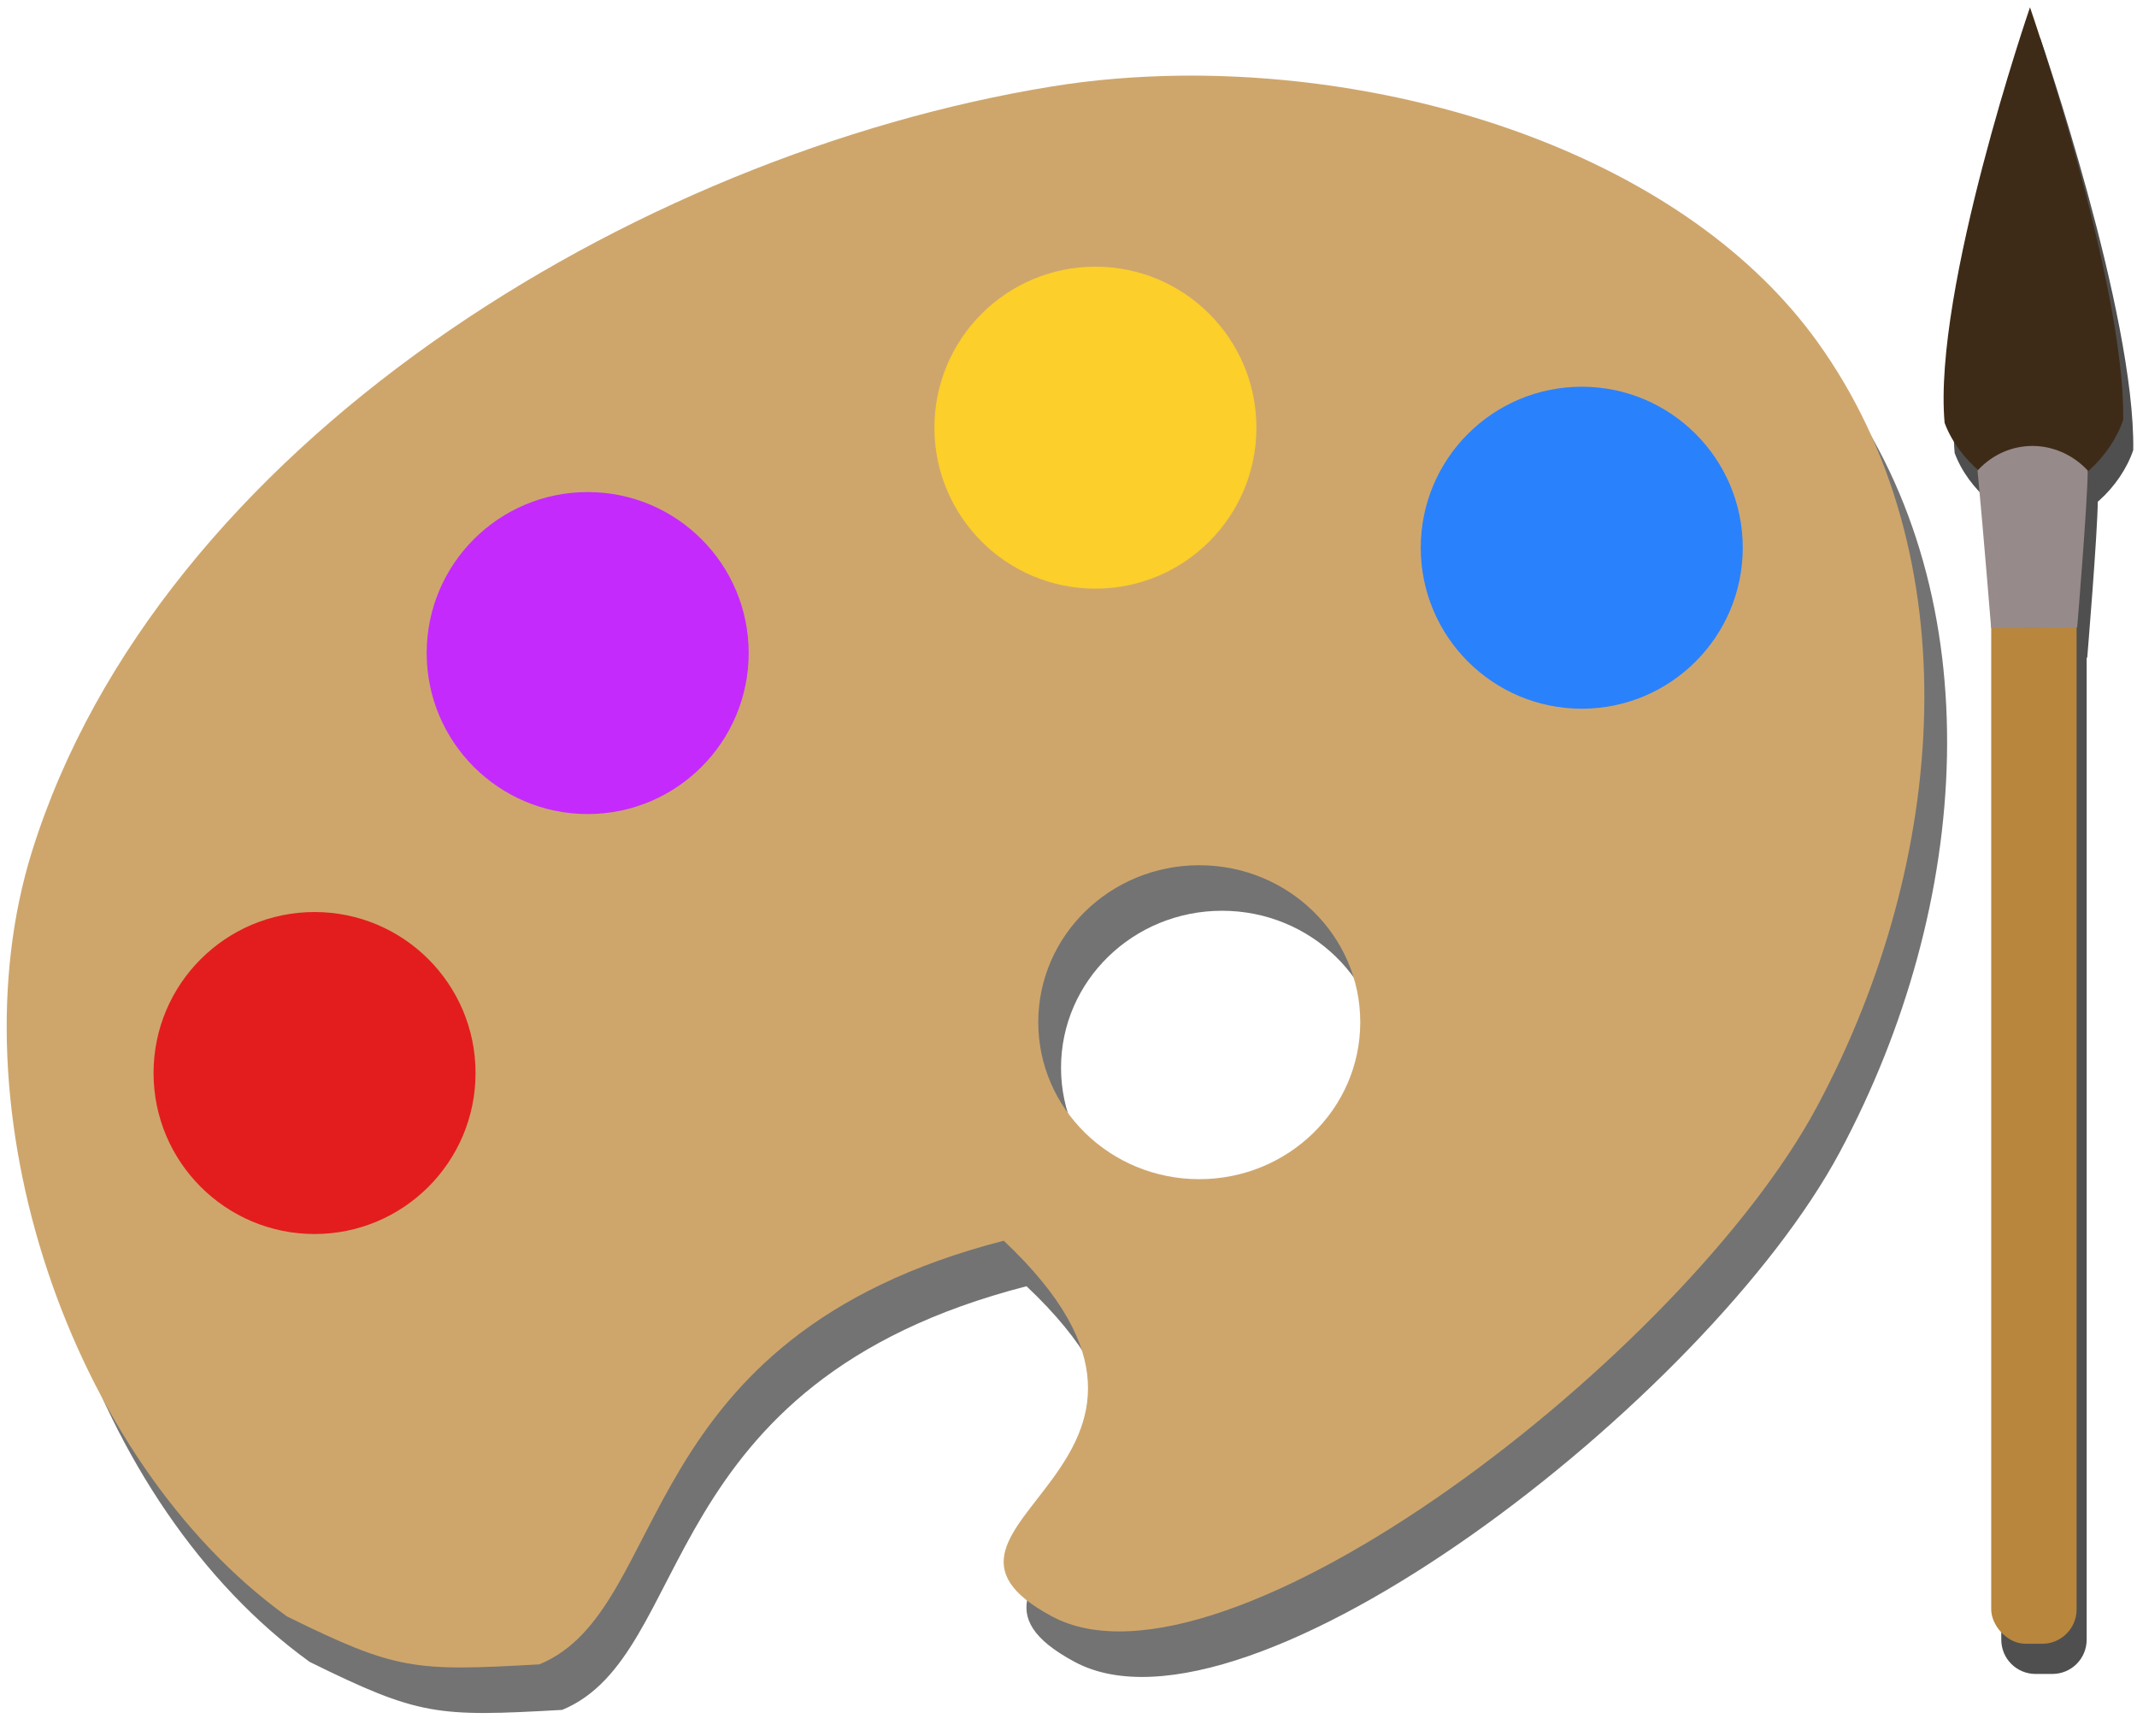 <?xml version="1.0" encoding="UTF-8" standalone="no"?>
<!-- Created with Inkscape (http://www.inkscape.org/) -->

<svg
   width="96"
   height="78"
   id="svg2"
   version="1.1"
   inkscape:version="1.1 (c68e22c387, 2021-05-23)"
   sodipodi:docname="palette.svg"
   xmlns:inkscape="http://www.inkscape.org/namespaces/inkscape"
   xmlns:sodipodi="http://sodipodi.sourceforge.net/DTD/sodipodi-0.dtd"
   xmlns="http://www.w3.org/2000/svg"
   xmlns:svg="http://www.w3.org/2000/svg"
   xmlns:rdf="http://www.w3.org/1999/02/22-rdf-syntax-ns#"
   xmlns:cc="http://creativecommons.org/ns#"
   xmlns:dc="http://purl.org/dc/elements/1.1/">
  <defs
     id="defs4">
    <filter
       inkscape:collect="always"
       style="color-interpolation-filters:sRGB"
       id="filter4174"
       x="-0.061"
       width="1.121"
       y="-0.007"
       height="1.013">
      <feGaussianBlur
         inkscape:collect="always"
         stdDeviation="0.57"
         id="feGaussianBlur4176" />
    </filter>
    <filter
       inkscape:collect="always"
       style="color-interpolation-filters:sRGB"
       id="filter4178"
       x="-0.011"
       width="1.022"
       y="-0.013"
       height="1.026">
      <feGaussianBlur
         inkscape:collect="always"
         stdDeviation="1.101"
         id="feGaussianBlur4180" />
    </filter>
  </defs>
  <sodipodi:namedview
     id="base"
     pagecolor="#ffffff"
     bordercolor="#666666"
     borderopacity="1.0"
     inkscape:pageopacity="0.0"
     inkscape:pageshadow="2"
     inkscape:zoom="2.8"
     inkscape:cx="153.75"
     inkscape:cy="77.321428"
     inkscape:document-units="px"
     inkscape:current-layer="layer1"
     showgrid="false"
     inkscape:snap-grids="false"
     fit-margin-top="0"
     fit-margin-left="0"
     fit-margin-right="0"
     fit-margin-bottom="0"
     units="px"
     inkscape:window-width="1920"
     inkscape:window-height="1017"
     inkscape:window-x="-8"
     inkscape:window-y="83"
     inkscape:window-maximized="1"
     inkscape:pagecheckerboard="0">
    <inkscape:grid
       type="xygrid"
       id="grid4136"
       originx="-6.825"
       originy="-28.671" />
  </sodipodi:namedview>
  <g
     inkscape:label="Layer 1"
     inkscape:groupmode="layer"
     id="layer1"
     transform="translate(-6.825,-927.691)">
    <g
       id="g4192"
       transform="matrix(0.358,0,0,0.358,4.682,639.112)">
      <path
         style="fill:#4f4f4f;fill-opacity:0.796;fill-rule:evenodd;stroke:none;stroke-width:1px;stroke-linecap:butt;stroke-linejoin:miter;stroke-opacity:1;filter:url(#filter4178)"
         d="m 157.08,821.297 c -5.569,0.057 -11.02,0.505 -16.223,1.35 -52.645,8.543 -112.098,45.093 -128,96 -10.057,32.197 4.636,76.277 32,96 13.735,6.76 15.924,6.909 31.676,6.012 16.823,-6.968 11.11,-41.041 58.263,-53.163 29.98,28.284 -15.595,35.561 6.062,47.151 21.657,11.59 79.377,-32.939 96,-64 16.623,-31.061 19.217,-69.338 0,-96 -16.214,-22.496 -49.707,-33.656 -79.777,-33.35 z m 2.25,99.081 c 11.158,-4e-5 20.204,8.82 20.203,19.699 -4e-4,10.879 -9.046,19.697 -20.203,19.697 -11.158,4e-5 -20.203,-8.819 -20.203,-19.697 -7.1e-4,-10.879 9.045,-19.699 20.203,-19.699 z"
         id="path4159"
         inkscape:connector-curvature="0"
         sodipodi:nodetypes="ssscccssssscscs" />
      <path
         sodipodi:nodetypes="ssscccssssscscs"
         inkscape:connector-curvature="0"
         id="path4140"
         d="m 154.223,815.583 c -5.569,0.057 -11.02,0.505 -16.223,1.35 -52.645,8.543 -112.098,45.093 -128,96 -10.057,32.197 4.636,76.277 32,96 13.735,6.76 15.924,6.909 31.676,6.012 16.823,-6.968 11.11,-41.041 58.263,-53.163 29.98,28.284 -15.595,35.561 6.062,47.151 21.657,11.59 79.377,-32.939 96,-64 16.623,-31.061 19.217,-69.338 0,-96 -16.214,-22.496 -49.707,-33.656 -79.777,-33.35 z m 2.25,99.081 c 11.158,-4e-5 20.204,8.82 20.203,19.699 -4e-4,10.879 -9.046,19.697 -20.203,19.697 -11.158,4e-5 -20.203,-8.819 -20.203,-19.697 -7.1e-4,-10.879 9.045,-19.699 20.203,-19.699 z"
         style="fill:#cea66c;fill-opacity:1;fill-rule:evenodd;stroke:none;stroke-width:1px;stroke-linecap:butt;stroke-linejoin:miter;stroke-opacity:1" />
      <g
         style="fill:#4f4f4f;fill-opacity:1;stroke:none;stroke-opacity:1;filter:url(#filter4174)"
         id="g4161"
         transform="translate(452.691,-97.64)">
        <path
           id="rect4163"
           d="m -191.275,963.076 h 2.106 c 2.385,0 4.304,1.92 4.304,4.304 v 142.106 c 0,2.385 -1.92,4.304 -4.304,4.304 h -2.106 c -2.385,0 -4.304,-1.92 -4.304,-4.304 V 967.381 c 0,-2.385 1.92,-4.304 4.304,-4.304 z"
           style="opacity:1;fill:#4f4f4f;fill-opacity:1;stroke:none;stroke-width:4;stroke-linecap:round;stroke-linejoin:round;stroke-miterlimit:4;stroke-dasharray:none;stroke-dashoffset:0;stroke-opacity:1"
           inkscape:connector-curvature="0" />
        <path
           sodipodi:nodetypes="ccscc"
           inkscape:connector-curvature="0"
           id="path4165"
           d="m -190.714,908.434 c 0,0 11.951,34.634 11.695,51.768 -1.522,4.55 -6.185,9.208 -10.981,9.304 -4.833,0.096 -9.76,-4.391 -11.429,-8.929 -1.483,-16.653 10.714,-52.143 10.714,-52.143 z"
           style="fill:#4f4f4f;fill-opacity:1;fill-rule:evenodd;stroke:none;stroke-width:1px;stroke-linecap:butt;stroke-linejoin:miter;stroke-opacity:1" />
        <path
           sodipodi:nodetypes="ccccc"
           inkscape:connector-curvature="0"
           id="path4167"
           d="m -197.295,966.562 c 0.69,7.228 1.705,19.761 1.705,19.761 l 10.796,-0.063 c 0,0 1.296,-15.548 1.326,-19.698 -3.821,-4.087 -10.034,-4.134 -13.826,-3e-5 z"
           style="fill:#4f4f4f;fill-opacity:1;fill-rule:evenodd;stroke:none;stroke-width:1px;stroke-linecap:butt;stroke-linejoin:miter;stroke-opacity:1" />
      </g>
      <g
         transform="translate(451.429,-101.429)"
         id="g4154">
        <rect
           style="opacity:1;fill:#b8863d;fill-opacity:1;stroke:none;stroke-width:4;stroke-linecap:round;stroke-linejoin:round;stroke-miterlimit:4;stroke-dasharray:none;stroke-dashoffset:0;stroke-opacity:1"
           id="rect4146"
           width="10.714"
           height="150.714"
           x="-195.58"
           y="963.076"
           ry="4.304" />
        <path
           style="fill:#3e2b17;fill-opacity:1;fill-rule:evenodd;stroke:none;stroke-width:1px;stroke-linecap:butt;stroke-linejoin:miter;stroke-opacity:1"
           d="m -190.714,908.434 c 0,0 11.951,34.634 11.695,51.768 -1.522,4.55 -6.185,9.208 -10.981,9.304 -4.833,0.096 -9.76,-4.391 -11.429,-8.929 -1.483,-16.653 10.714,-52.143 10.714,-52.143 z"
           id="path4148"
           inkscape:connector-curvature="0"
           sodipodi:nodetypes="ccscc" />
        <path
           style="fill:#978a8a;fill-opacity:1;fill-rule:evenodd;stroke:none;stroke-width:1px;stroke-linecap:butt;stroke-linejoin:miter;stroke-opacity:1"
           d="m -197.295,966.562 c 0.69,7.228 1.705,19.761 1.705,19.761 l 10.796,-0.063 c 0,0 1.296,-15.548 1.326,-19.698 -3.821,-4.087 -10.034,-4.134 -13.826,-3e-5 z"
           id="path4152"
           inkscape:connector-curvature="0"
           sodipodi:nodetypes="ccccc" />
      </g>
      <circle
         r="20.203"
         cy="940.74"
         cx="45.457"
         id="path4182"
         style="opacity:1;fill:#e31d1d;fill-opacity:1;stroke:none;stroke-width:4;stroke-linecap:round;stroke-linejoin:round;stroke-miterlimit:4;stroke-dasharray:none;stroke-dashoffset:0;stroke-opacity:1" />
      <circle
         style="opacity:1;fill:#2a81fc;fill-opacity:1;stroke:none;stroke-width:4;stroke-linecap:round;stroke-linejoin:round;stroke-miterlimit:4;stroke-dasharray:none;stroke-dashoffset:0;stroke-opacity:1"
         id="circle4184"
         cx="204.469"
         cy="874.82"
         r="20.203" />
      <circle
         r="20.203"
         cy="859.755"
         cx="143.442"
         id="circle4188"
         style="opacity:1;fill:#fccf2a;fill-opacity:1;stroke:none;stroke-width:4;stroke-linecap:round;stroke-linejoin:round;stroke-miterlimit:4;stroke-dasharray:none;stroke-dashoffset:0;stroke-opacity:1" />
      <circle
         style="opacity:1;fill:#c42afc;fill-opacity:1;stroke:none;stroke-width:4;stroke-linecap:round;stroke-linejoin:round;stroke-miterlimit:4;stroke-dasharray:none;stroke-dashoffset:0;stroke-opacity:1"
         id="circle4190"
         cx="79.73"
         cy="888.039"
         r="20.203" />
    </g>
  </g>
</svg>
